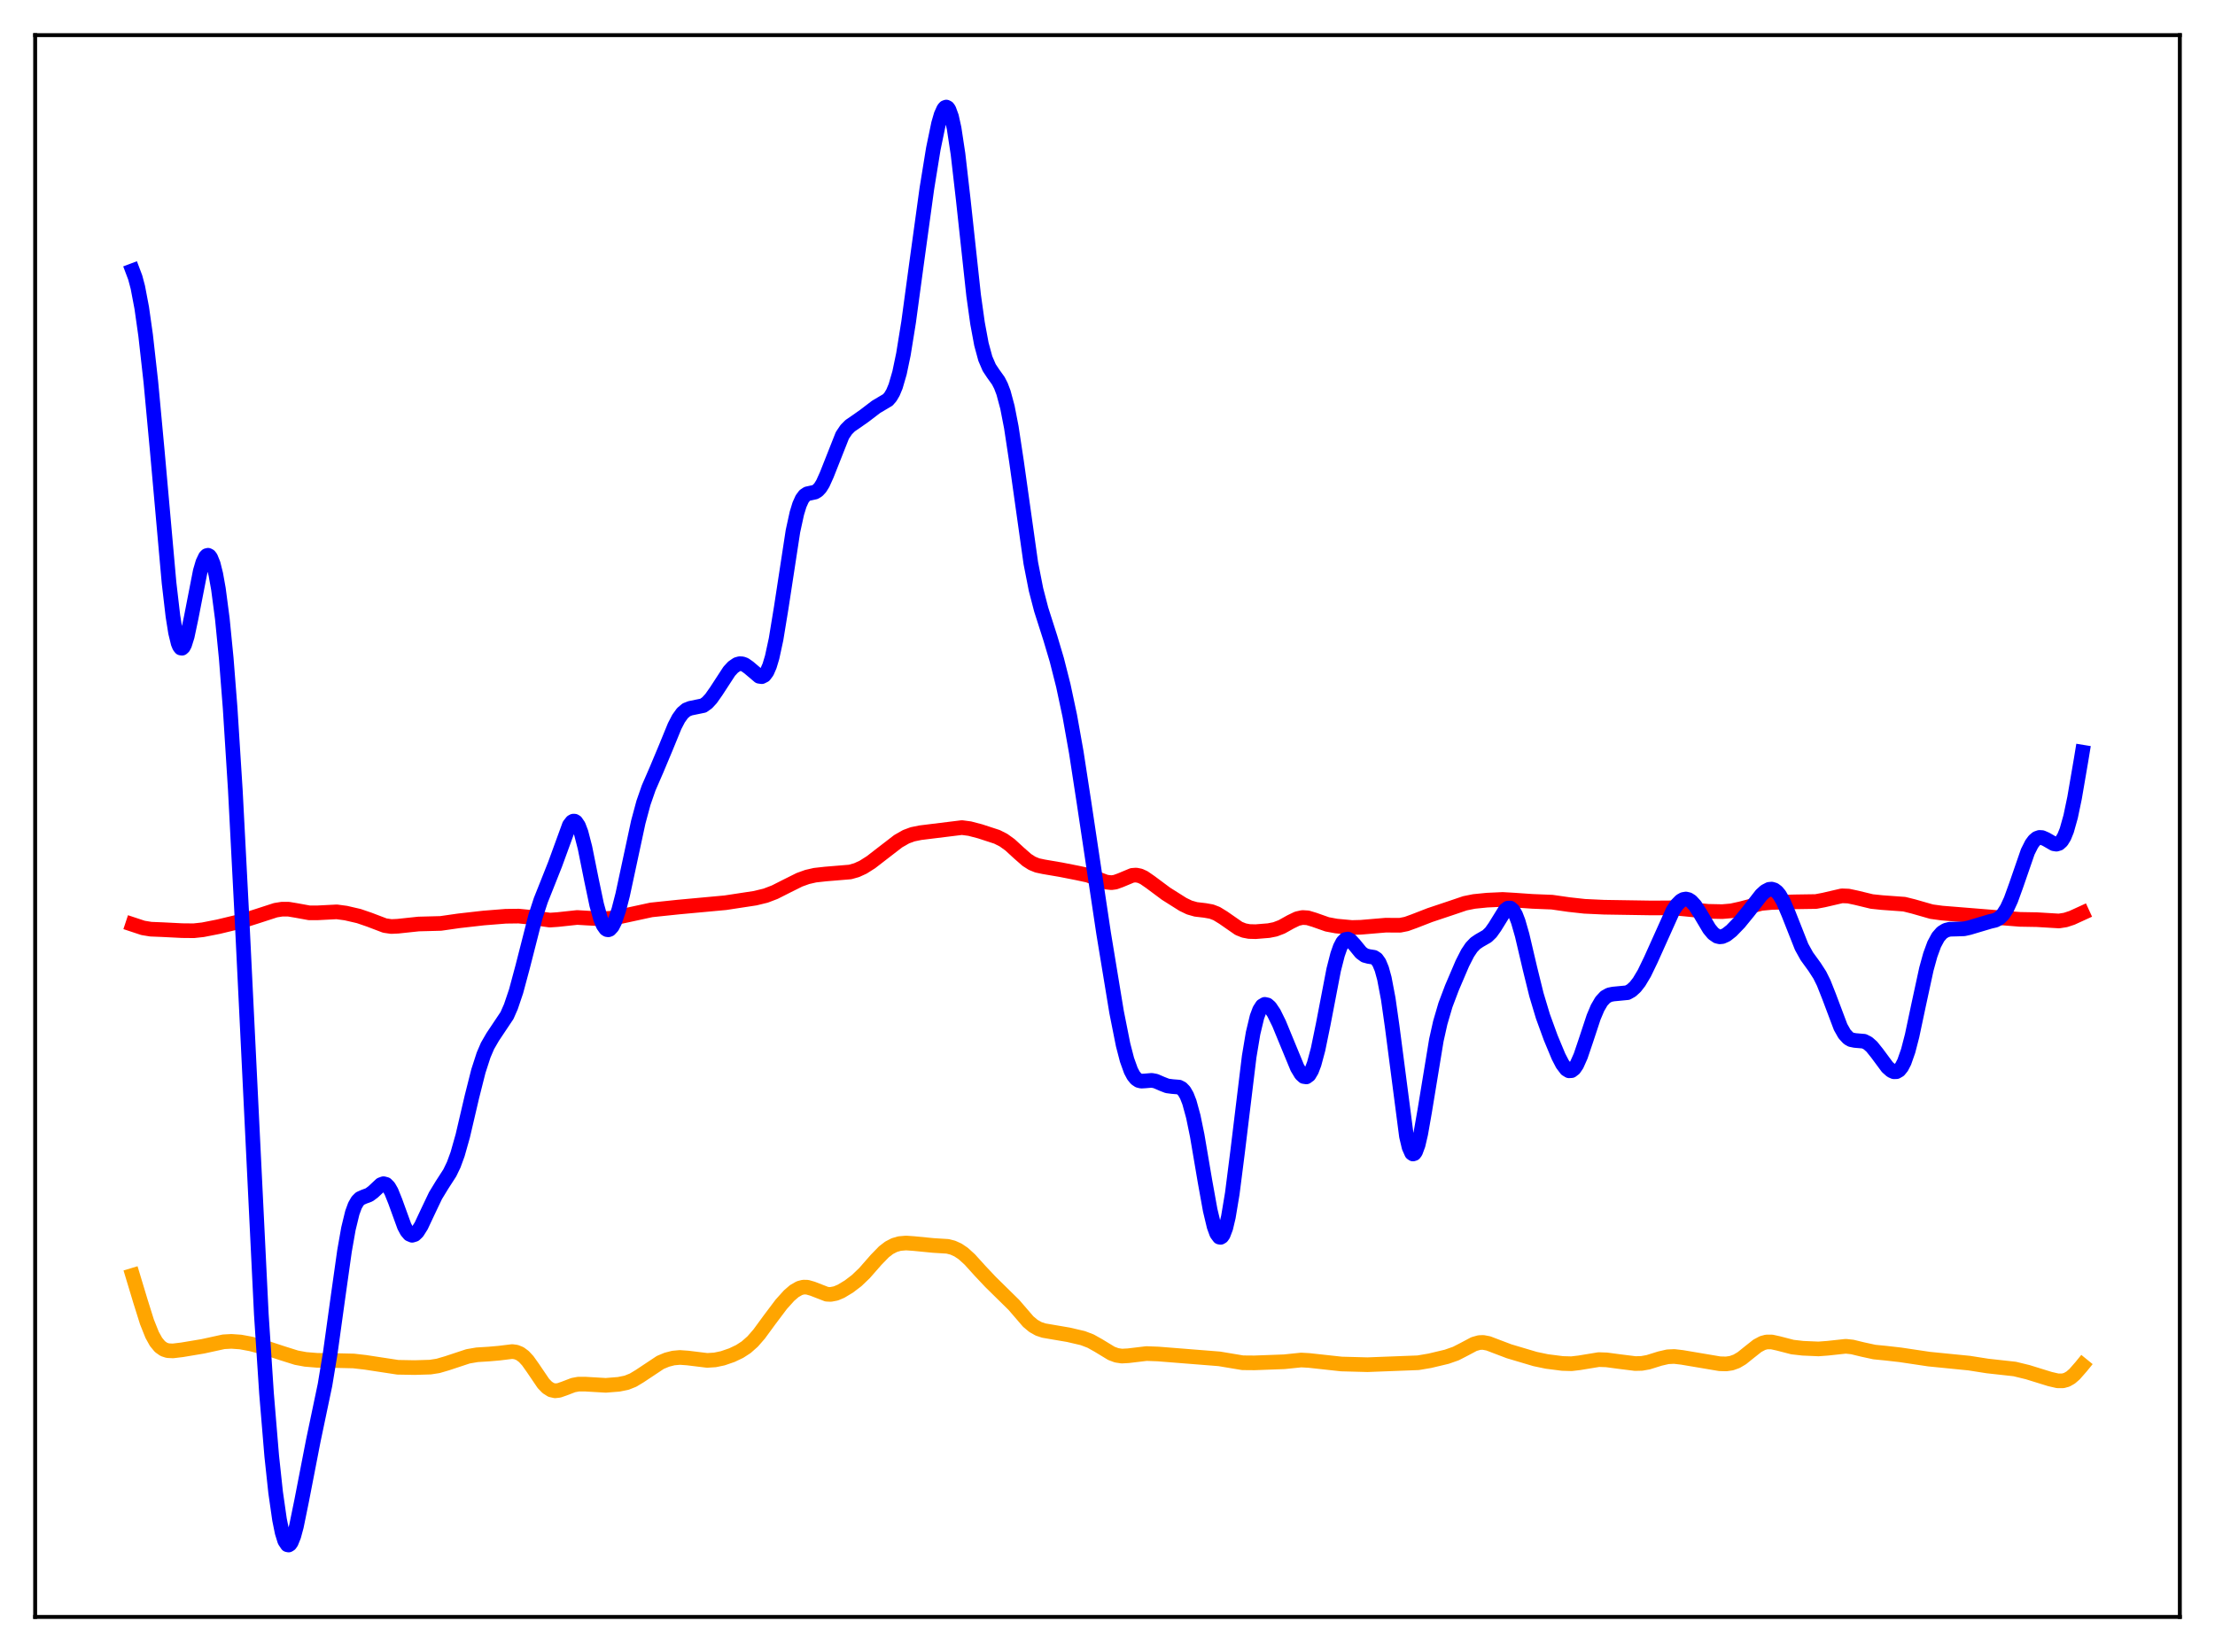 <?xml version="1.0" encoding="utf-8" standalone="no"?>
<!DOCTYPE svg PUBLIC "-//W3C//DTD SVG 1.1//EN"
  "http://www.w3.org/Graphics/SVG/1.1/DTD/svg11.dtd">
<svg xmlns:xlink="http://www.w3.org/1999/xlink" width="453.6pt" height="338.4pt" viewBox="0 0 453.6 338.4" xmlns="http://www.w3.org/2000/svg" version="1.1">
 <defs>
  <style type="text/css">*{stroke-linejoin: round; stroke-linecap: butt}</style>
 </defs>
 <g id="figure_1">
  <g id="patch_1">
   <path d="M 0 338.4 
L 453.6 338.4 
L 453.6 0 
L 0 0 
z
" style="fill: #ffffff"/>
  </g>
  <g id="axes_1">
   <g id="patch_2">
    <path d="M 7.2 331.2 
L 446.4 331.2 
L 446.4 7.2 
L 7.2 7.2 
z
" style="fill: #ffffff"/>
   </g>
   <g id="matplotlib.axis_1"/>
   <g id="matplotlib.axis_2"/>
   <g id="line2d_1">
    <path d="M 27.164 261.237 
L 28.761 266.527 
L 30.092 270.766 
L 31.156 273.43 
L 31.955 274.867 
L 32.753 275.833 
L 33.552 276.398 
L 34.351 276.66 
L 35.415 276.71 
L 37.279 276.486 
L 41.537 275.774 
L 45.796 274.844 
L 47.393 274.757 
L 49.257 274.888 
L 51.386 275.281 
L 54.58 276.126 
L 57.775 277.18 
L 60.703 278.101 
L 62.566 278.445 
L 64.961 278.643 
L 68.688 278.687 
L 72.415 278.774 
L 74.81 279.05 
L 81.465 280.065 
L 84.925 280.126 
L 88.119 280.031 
L 89.716 279.781 
L 91.58 279.235 
L 95.839 277.824 
L 97.702 277.505 
L 100.097 277.357 
L 102.227 277.17 
L 104.889 276.845 
L 105.687 276.95 
L 106.486 277.273 
L 107.284 277.865 
L 108.083 278.732 
L 109.148 280.233 
L 111.277 283.374 
L 112.076 284.2 
L 112.874 284.704 
L 113.673 284.885 
L 114.471 284.798 
L 115.536 284.427 
L 117.399 283.714 
L 118.464 283.516 
L 119.795 283.514 
L 124.054 283.764 
L 126.716 283.552 
L 128.313 283.228 
L 129.644 282.696 
L 130.975 281.895 
L 135.233 279.067 
L 136.564 278.514 
L 137.895 278.172 
L 139.226 278.052 
L 140.823 278.165 
L 144.816 278.656 
L 146.413 278.555 
L 148.01 278.222 
L 149.873 277.581 
L 151.471 276.821 
L 152.801 275.96 
L 154.132 274.785 
L 155.463 273.256 
L 157.593 270.347 
L 159.988 267.165 
L 161.585 265.39 
L 162.65 264.467 
L 163.715 263.854 
L 164.513 263.645 
L 165.312 263.659 
L 166.377 263.965 
L 169.305 265.1 
L 170.103 265.143 
L 171.168 264.938 
L 172.233 264.49 
L 173.83 263.528 
L 175.427 262.313 
L 177.024 260.785 
L 179.42 258.051 
L 181.017 256.408 
L 182.081 255.591 
L 183.146 255.037 
L 184.211 254.727 
L 185.542 254.611 
L 187.139 254.723 
L 191.132 255.114 
L 194.06 255.294 
L 195.124 255.566 
L 196.189 256.048 
L 197.254 256.765 
L 198.585 257.97 
L 200.714 260.32 
L 202.844 262.583 
L 207.635 267.295 
L 210.563 270.696 
L 211.628 271.589 
L 212.692 272.19 
L 213.757 272.545 
L 215.62 272.865 
L 218.815 273.41 
L 221.743 274.093 
L 223.34 274.702 
L 224.937 275.597 
L 227.599 277.215 
L 228.663 277.611 
L 229.728 277.773 
L 231.059 277.701 
L 234.785 277.255 
L 237.181 277.345 
L 249.692 278.339 
L 254.483 279.14 
L 256.879 279.161 
L 263.001 278.935 
L 266.461 278.577 
L 268.058 278.668 
L 274.713 279.394 
L 280.036 279.536 
L 290.417 279.138 
L 292.813 278.731 
L 296.273 277.908 
L 298.137 277.254 
L 299.734 276.436 
L 301.863 275.304 
L 302.928 275.005 
L 303.727 274.973 
L 304.791 275.173 
L 306.388 275.783 
L 309.05 276.793 
L 314.374 278.374 
L 316.769 278.875 
L 319.964 279.284 
L 321.827 279.336 
L 323.424 279.148 
L 327.417 278.491 
L 329.014 278.548 
L 331.676 278.904 
L 334.87 279.302 
L 336.201 279.269 
L 337.532 279.03 
L 339.927 278.283 
L 341.524 277.915 
L 342.855 277.851 
L 344.452 278.037 
L 352.172 279.34 
L 353.503 279.375 
L 354.567 279.222 
L 355.632 278.839 
L 356.697 278.209 
L 358.294 276.927 
L 359.891 275.664 
L 360.956 275.098 
L 361.754 274.886 
L 362.819 274.878 
L 364.15 275.169 
L 367.078 275.926 
L 369.207 276.169 
L 372.401 276.306 
L 374.265 276.167 
L 377.991 275.765 
L 379.322 275.908 
L 381.452 276.426 
L 383.847 276.947 
L 386.243 277.183 
L 389.171 277.517 
L 395.027 278.393 
L 403.279 279.215 
L 407.005 279.801 
L 412.595 280.419 
L 415.257 281.07 
L 419.782 282.471 
L 421.379 282.841 
L 422.444 282.844 
L 423.242 282.624 
L 424.041 282.169 
L 424.839 281.48 
L 426.17 279.962 
L 426.436 279.635 
L 426.436 279.635 
" clip-path="url(#p973a495333)" style="fill: none; stroke: #ffa500; stroke-width: 3; stroke-linecap: square"/>
   </g>
   <g id="line2d_2">
    <path d="M 27.164 189.362 
L 29.293 190.066 
L 30.89 190.328 
L 33.286 190.424 
L 37.279 190.625 
L 39.674 190.648 
L 41.537 190.447 
L 44.732 189.819 
L 49.523 188.664 
L 52.717 187.647 
L 56.444 186.437 
L 57.775 186.225 
L 59.105 186.233 
L 60.703 186.5 
L 63.364 186.985 
L 64.961 186.984 
L 68.954 186.779 
L 70.817 187.028 
L 73.479 187.644 
L 75.609 188.373 
L 78.803 189.588 
L 80.134 189.782 
L 81.465 189.721 
L 85.724 189.268 
L 90.249 189.149 
L 93.975 188.615 
L 99.033 188.042 
L 103.558 187.682 
L 106.22 187.648 
L 108.083 187.831 
L 112.608 188.468 
L 114.205 188.359 
L 118.198 187.93 
L 120.327 188.057 
L 123.255 188.214 
L 125.119 188.087 
L 127.248 187.704 
L 133.37 186.379 
L 138.96 185.794 
L 148.543 184.91 
L 154.665 183.977 
L 156.794 183.457 
L 158.657 182.747 
L 161.053 181.535 
L 163.715 180.208 
L 165.312 179.632 
L 166.909 179.267 
L 169.039 179.03 
L 174.096 178.611 
L 175.427 178.234 
L 176.758 177.627 
L 178.355 176.616 
L 180.751 174.763 
L 183.945 172.302 
L 185.542 171.391 
L 186.873 170.896 
L 188.47 170.568 
L 196.988 169.518 
L 198.585 169.73 
L 200.714 170.288 
L 204.175 171.418 
L 205.505 172.09 
L 206.836 173.048 
L 208.7 174.761 
L 210.297 176.157 
L 211.361 176.835 
L 212.426 177.267 
L 213.757 177.55 
L 217.217 178.14 
L 220.678 178.821 
L 222.807 179.277 
L 224.404 179.872 
L 226.534 180.68 
L 227.599 180.799 
L 228.397 180.688 
L 229.462 180.303 
L 231.857 179.304 
L 232.656 179.242 
L 233.455 179.4 
L 234.253 179.764 
L 235.584 180.682 
L 238.778 183.061 
L 242.239 185.246 
L 243.569 185.889 
L 244.9 186.269 
L 246.764 186.487 
L 248.095 186.726 
L 249.159 187.136 
L 250.49 187.953 
L 253.684 190.172 
L 254.749 190.597 
L 255.814 190.802 
L 257.145 190.837 
L 259.807 190.621 
L 261.137 190.358 
L 262.468 189.85 
L 264.332 188.811 
L 265.663 188.171 
L 266.727 187.936 
L 267.792 188 
L 269.123 188.398 
L 271.785 189.337 
L 273.648 189.684 
L 276.842 189.983 
L 278.705 189.936 
L 283.763 189.508 
L 286.691 189.527 
L 288.022 189.263 
L 289.619 188.685 
L 292.813 187.444 
L 297.604 185.84 
L 300 185.025 
L 301.863 184.649 
L 304.525 184.383 
L 307.719 184.236 
L 310.115 184.375 
L 313.841 184.633 
L 317.834 184.793 
L 321.295 185.289 
L 324.489 185.642 
L 328.481 185.827 
L 338.33 185.982 
L 342.323 185.954 
L 344.985 186.195 
L 349.776 186.67 
L 352.704 186.731 
L 354.567 186.569 
L 356.431 186.16 
L 360.689 185.05 
L 362.819 184.853 
L 367.61 184.727 
L 371.869 184.663 
L 373.466 184.361 
L 377.193 183.497 
L 378.524 183.547 
L 380.121 183.885 
L 383.315 184.659 
L 385.444 184.88 
L 389.969 185.208 
L 391.833 185.673 
L 395.559 186.738 
L 397.689 187.028 
L 413.66 188.317 
L 417.12 188.377 
L 421.645 188.649 
L 422.976 188.44 
L 424.307 188.004 
L 426.436 187.029 
L 426.436 187.029 
" clip-path="url(#p973a495333)" style="fill: none; stroke: #ff0000; stroke-width: 3; stroke-linecap: square"/>
   </g>
   <g id="line2d_3">
    <path d="M 27.164 55.442 
L 27.696 56.852 
L 28.228 58.857 
L 29.027 63.063 
L 29.825 68.7 
L 30.89 78.214 
L 32.221 92.524 
L 34.617 119.377 
L 35.415 126.219 
L 35.948 129.562 
L 36.48 131.756 
L 36.746 132.398 
L 37.012 132.737 
L 37.279 132.779 
L 37.545 132.539 
L 37.811 132.035 
L 38.343 130.34 
L 39.142 126.563 
L 41.005 117.008 
L 41.537 115.192 
L 42.07 114.076 
L 42.336 113.806 
L 42.602 113.736 
L 42.868 113.87 
L 43.135 114.211 
L 43.667 115.517 
L 44.199 117.661 
L 44.732 120.648 
L 45.53 126.742 
L 46.329 134.84 
L 47.127 145.019 
L 48.192 161.839 
L 49.523 187.468 
L 53.516 269.242 
L 54.58 285.435 
L 55.645 298.243 
L 56.444 305.692 
L 57.242 311.27 
L 57.775 313.9 
L 58.307 315.62 
L 58.839 316.416 
L 59.105 316.473 
L 59.372 316.309 
L 59.638 315.935 
L 60.17 314.612 
L 60.703 312.639 
L 61.767 307.432 
L 64.163 295.078 
L 66.559 283.657 
L 67.623 277.21 
L 69.22 265.677 
L 70.551 256.239 
L 71.35 251.692 
L 72.148 248.409 
L 72.681 246.953 
L 73.213 246.018 
L 73.745 245.489 
L 74.544 245.133 
L 75.609 244.738 
L 76.407 244.144 
L 78.004 242.649 
L 78.537 242.456 
L 79.069 242.6 
L 79.601 243.137 
L 80.134 244.067 
L 80.932 246.051 
L 82.796 251.183 
L 83.328 252.179 
L 83.86 252.802 
L 84.393 253.027 
L 84.925 252.867 
L 85.457 252.362 
L 86.256 251.098 
L 87.587 248.26 
L 89.184 244.907 
L 90.515 242.721 
L 92.112 240.246 
L 92.911 238.59 
L 93.709 236.414 
L 94.774 232.644 
L 96.637 224.669 
L 97.968 219.395 
L 99.033 216.107 
L 99.831 214.244 
L 100.896 212.4 
L 103.824 208.017 
L 104.623 206.2 
L 105.687 203.053 
L 107.018 198.102 
L 109.68 187.676 
L 110.745 184.409 
L 112.076 181.068 
L 113.673 177.043 
L 116.601 169.014 
L 117.133 168.336 
L 117.399 168.194 
L 117.665 168.197 
L 117.932 168.354 
L 118.464 169.139 
L 118.996 170.539 
L 119.795 173.629 
L 121.126 180.25 
L 122.191 185.323 
L 122.989 188.202 
L 123.521 189.501 
L 124.054 190.254 
L 124.32 190.423 
L 124.586 190.457 
L 124.852 190.357 
L 125.385 189.777 
L 125.917 188.726 
L 126.716 186.376 
L 127.514 183.275 
L 128.845 177.076 
L 130.708 168.399 
L 131.773 164.446 
L 132.838 161.386 
L 134.435 157.71 
L 136.298 153.263 
L 138.161 148.715 
L 138.96 147.18 
L 139.759 146.069 
L 140.557 145.394 
L 141.356 145.077 
L 144.017 144.529 
L 144.816 143.957 
L 145.615 143.092 
L 146.679 141.577 
L 149.341 137.49 
L 150.14 136.627 
L 150.938 136.091 
L 151.471 135.943 
L 152.003 135.969 
L 152.535 136.163 
L 153.334 136.725 
L 155.463 138.527 
L 155.996 138.602 
L 156.528 138.331 
L 157.06 137.621 
L 157.593 136.4 
L 158.125 134.628 
L 158.924 130.94 
L 159.988 124.446 
L 162.384 108.805 
L 163.183 105.148 
L 163.715 103.41 
L 164.247 102.219 
L 164.78 101.501 
L 165.312 101.144 
L 166.111 100.97 
L 166.909 100.794 
L 167.441 100.472 
L 167.974 99.896 
L 168.506 99.036 
L 169.305 97.265 
L 172.499 89.19 
L 173.297 88.005 
L 174.096 87.2 
L 175.427 86.289 
L 177.024 85.164 
L 179.42 83.334 
L 181.815 81.915 
L 182.348 81.301 
L 182.88 80.397 
L 183.412 79.12 
L 184.211 76.372 
L 185.009 72.552 
L 186.074 65.954 
L 187.671 54.162 
L 189.801 38.667 
L 191.132 30.467 
L 192.196 25.333 
L 192.729 23.497 
L 193.261 22.319 
L 193.527 22.018 
L 193.793 21.927 
L 194.06 22.06 
L 194.326 22.427 
L 194.858 23.882 
L 195.391 26.297 
L 196.189 31.564 
L 197.254 40.838 
L 199.383 60.481 
L 200.182 66.201 
L 200.98 70.505 
L 201.779 73.446 
L 202.577 75.3 
L 203.376 76.505 
L 204.441 77.994 
L 204.973 79.029 
L 205.505 80.429 
L 206.304 83.4 
L 207.103 87.512 
L 208.167 94.539 
L 211.095 115.342 
L 212.16 120.77 
L 213.225 124.863 
L 215.088 130.69 
L 216.419 135.162 
L 217.75 140.41 
L 219.081 146.656 
L 220.412 154.12 
L 222.009 164.513 
L 226.001 191.144 
L 228.663 207.319 
L 229.994 214.008 
L 230.793 217.086 
L 231.591 219.31 
L 232.124 220.313 
L 232.656 220.966 
L 233.188 221.322 
L 233.721 221.454 
L 234.519 221.408 
L 235.85 221.292 
L 236.649 221.442 
L 237.98 222.016 
L 239.044 222.429 
L 240.109 222.567 
L 241.44 222.674 
L 241.972 222.944 
L 242.505 223.494 
L 243.037 224.415 
L 243.569 225.774 
L 244.368 228.69 
L 245.167 232.577 
L 246.764 241.974 
L 247.828 247.876 
L 248.627 251.224 
L 249.159 252.684 
L 249.692 253.4 
L 249.958 253.453 
L 250.224 253.295 
L 250.49 252.92 
L 251.023 251.519 
L 251.555 249.273 
L 252.353 244.48 
L 253.418 236.127 
L 255.814 216.413 
L 256.612 211.639 
L 257.411 208.299 
L 257.943 206.873 
L 258.476 206.039 
L 259.008 205.723 
L 259.54 205.844 
L 260.073 206.313 
L 260.871 207.498 
L 261.936 209.655 
L 263.533 213.534 
L 265.663 218.695 
L 266.461 220.019 
L 266.993 220.506 
L 267.526 220.585 
L 268.058 220.197 
L 268.591 219.306 
L 269.123 217.909 
L 269.921 214.939 
L 270.986 209.748 
L 273.116 198.659 
L 273.914 195.529 
L 274.447 194.005 
L 274.979 192.976 
L 275.511 192.44 
L 276.044 192.351 
L 276.576 192.631 
L 277.375 193.499 
L 278.705 195.125 
L 279.504 195.707 
L 280.303 195.918 
L 281.367 196.087 
L 281.9 196.438 
L 282.432 197.183 
L 282.964 198.469 
L 283.497 200.403 
L 284.295 204.608 
L 285.094 210.24 
L 288.022 232.743 
L 288.554 234.991 
L 289.087 236.191 
L 289.353 236.378 
L 289.619 236.292 
L 289.885 235.94 
L 290.417 234.496 
L 290.95 232.204 
L 291.748 227.652 
L 294.144 213.059 
L 294.943 209.486 
L 296.007 205.852 
L 297.338 202.33 
L 299.468 197.342 
L 300.532 195.255 
L 301.331 194.061 
L 302.129 193.224 
L 302.928 192.68 
L 304.525 191.764 
L 305.324 190.989 
L 306.122 189.863 
L 308.252 186.421 
L 308.784 186.016 
L 309.316 186.005 
L 309.849 186.455 
L 310.381 187.385 
L 310.913 188.77 
L 311.712 191.552 
L 313.309 198.359 
L 314.64 203.756 
L 315.971 208.189 
L 317.568 212.577 
L 319.165 216.411 
L 319.964 217.957 
L 320.762 219.01 
L 321.295 219.336 
L 321.827 219.306 
L 322.359 218.897 
L 322.892 218.116 
L 323.69 216.329 
L 324.755 213.185 
L 326.352 208.353 
L 327.151 206.46 
L 327.949 205.089 
L 328.748 204.227 
L 329.546 203.78 
L 330.345 203.616 
L 333.273 203.335 
L 334.071 202.888 
L 334.87 202.161 
L 335.668 201.14 
L 336.733 199.359 
L 338.064 196.603 
L 342.589 186.542 
L 343.388 185.35 
L 344.186 184.537 
L 344.719 184.238 
L 345.251 184.147 
L 345.783 184.271 
L 346.316 184.606 
L 347.114 185.468 
L 348.179 187.123 
L 350.042 190.258 
L 350.841 191.217 
L 351.639 191.767 
L 352.172 191.894 
L 352.704 191.842 
L 353.503 191.487 
L 354.567 190.651 
L 356.164 188.999 
L 358.028 186.715 
L 360.689 183.31 
L 361.488 182.58 
L 362.287 182.166 
L 362.819 182.116 
L 363.351 182.28 
L 363.884 182.676 
L 364.416 183.313 
L 365.215 184.7 
L 366.279 187.197 
L 368.941 193.939 
L 370.006 195.862 
L 371.603 198.066 
L 372.668 199.718 
L 373.466 201.329 
L 374.531 204.018 
L 376.927 210.373 
L 377.725 211.787 
L 378.524 212.653 
L 379.056 212.956 
L 379.855 213.121 
L 381.718 213.28 
L 382.516 213.682 
L 383.315 214.388 
L 384.38 215.714 
L 386.509 218.587 
L 387.308 219.296 
L 387.84 219.532 
L 388.372 219.52 
L 388.905 219.21 
L 389.437 218.556 
L 389.969 217.525 
L 390.768 215.246 
L 391.567 212.162 
L 392.897 205.885 
L 394.495 198.506 
L 395.293 195.61 
L 396.092 193.432 
L 396.89 191.944 
L 397.689 191.03 
L 398.487 190.542 
L 399.286 190.337 
L 400.617 190.304 
L 402.214 190.252 
L 403.279 190.015 
L 407.537 188.745 
L 408.602 188.497 
L 409.401 188.08 
L 410.199 187.304 
L 410.998 186.065 
L 411.796 184.334 
L 412.861 181.394 
L 415.257 174.466 
L 416.055 172.882 
L 416.588 172.161 
L 417.12 171.716 
L 417.652 171.528 
L 418.185 171.561 
L 418.983 171.908 
L 420.58 172.828 
L 421.113 172.917 
L 421.645 172.761 
L 422.177 172.283 
L 422.71 171.414 
L 423.242 170.102 
L 424.041 167.261 
L 424.839 163.442 
L 426.17 155.681 
L 426.436 154.065 
L 426.436 154.065 
" clip-path="url(#p973a495333)" style="fill: none; stroke: #0000ff; stroke-width: 3; stroke-linecap: square"/>
   </g>
   <g id="patch_3">
    <path d="M 7.2 331.2 
L 7.2 7.2 
" style="fill: none; stroke: #000000; stroke-width: 0.8; stroke-linejoin: miter; stroke-linecap: square"/>
   </g>
   <g id="patch_4">
    <path d="M 446.4 331.2 
L 446.4 7.2 
" style="fill: none; stroke: #000000; stroke-width: 0.8; stroke-linejoin: miter; stroke-linecap: square"/>
   </g>
   <g id="patch_5">
    <path d="M 7.2 331.2 
L 446.4 331.2 
" style="fill: none; stroke: #000000; stroke-width: 0.8; stroke-linejoin: miter; stroke-linecap: square"/>
   </g>
   <g id="patch_6">
    <path d="M 7.2 7.2 
L 446.4 7.2 
" style="fill: none; stroke: #000000; stroke-width: 0.8; stroke-linejoin: miter; stroke-linecap: square"/>
   </g>
  </g>
 </g>
 <defs>
  <clipPath id="p973a495333">
   <rect x="7.2" y="7.2" width="439.2" height="324"/>
  </clipPath>
 </defs>
</svg>
